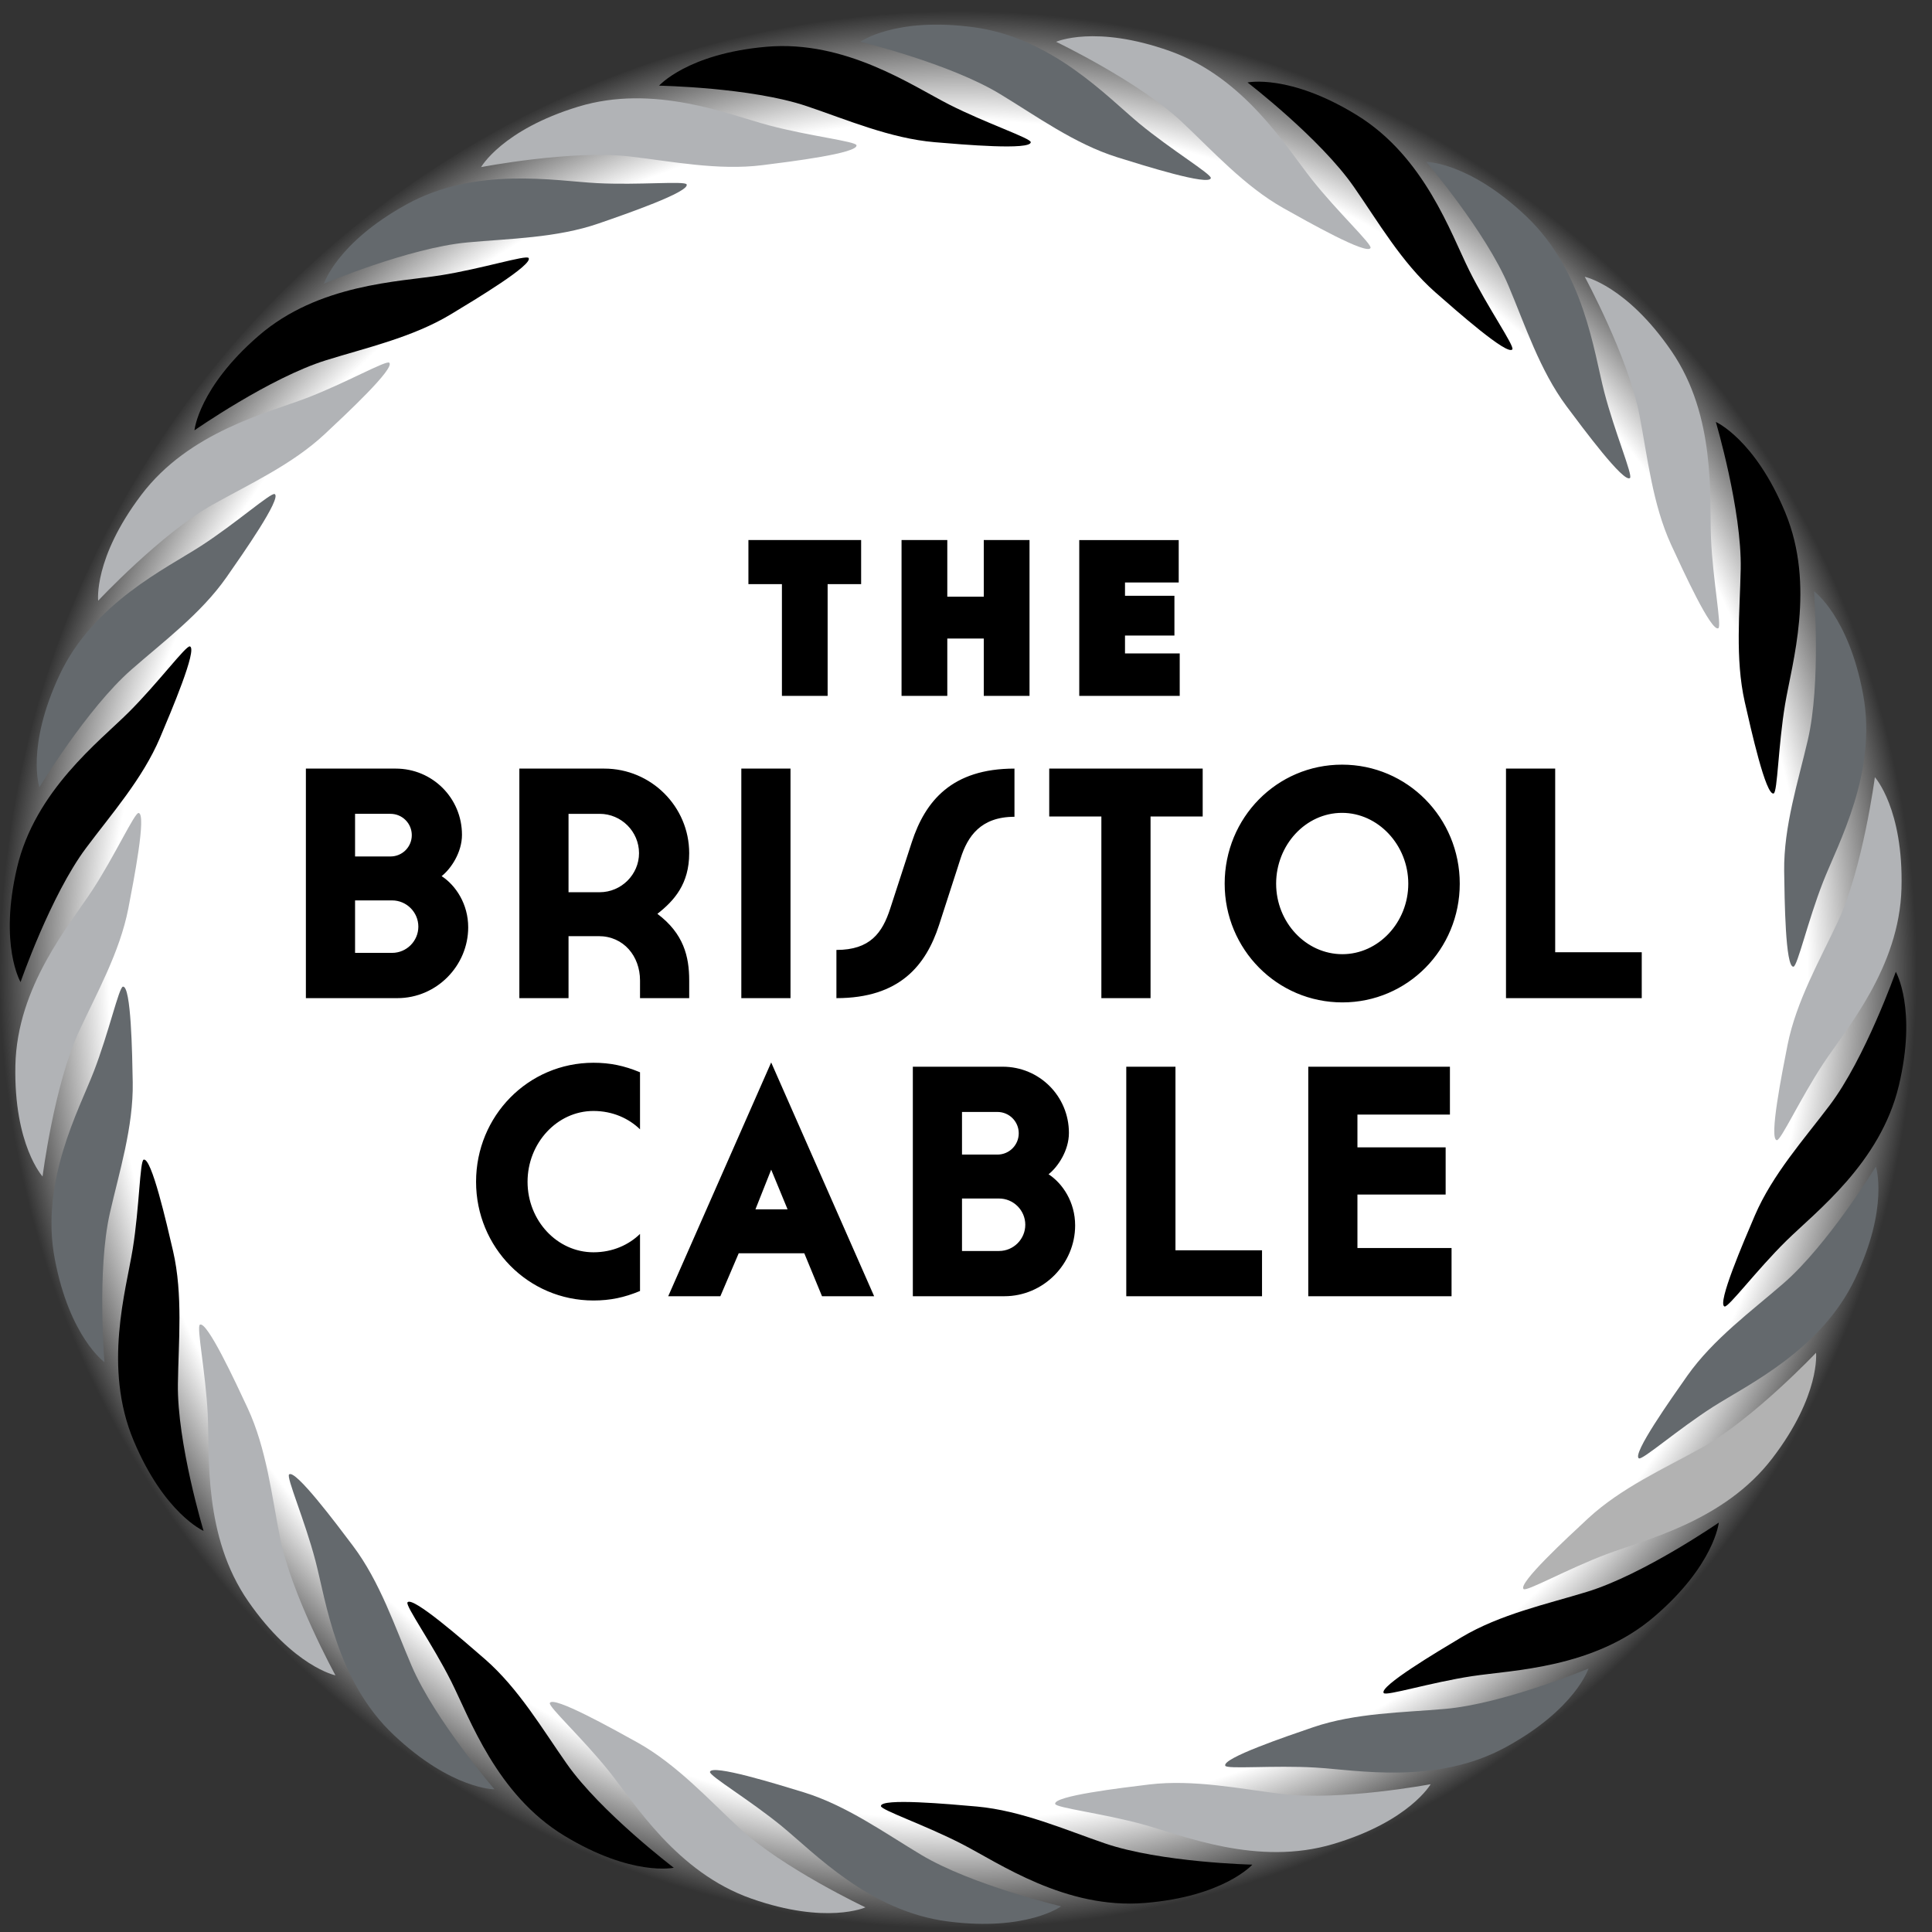 <?xml version="1.0" encoding="UTF-8" standalone="no"?>
<svg xmlns:dc="http://purl.org/dc/elements/1.1/" xmlns:cc="http://creativecommons.org/ns#" xmlns:rdf="http://www.w3.org/1999/02/22-rdf-syntax-ns#" xmlns:svg="http://www.w3.org/2000/svg" xmlns="http://www.w3.org/2000/svg" xmlns:xlink="http://www.w3.org/1999/xlink" xml:space="preserve" enable-background="new 0 0 425.2 425.2" viewBox="0 0 50 50" height="50" width="50" y="0px" x="0px" id="Layer_2" version="1.1"><rect x="0" y="0" width="50" height="50" fill="#333333" stroke="none"/><defs id="defs81"><linearGradient id="white-7"><stop id="stop4220" offset="0" style="stop-color:#ffffff;stop-opacity:1;"/><stop style="stop-color:#ffffff;stop-opacity:1" offset="0.886" id="stop4238"/><stop id="stop4222" offset="1" style="stop-color:#ffffff;stop-opacity:0;"/></linearGradient><radialGradient gradientTransform="matrix(0.149,0,0,0.149,27.134,334.752)" gradientUnits="userSpaceOnUse" r="166.5" fy="211.7" fx="212.5" cy="211.7" cx="212.5" id="radialGradient4224" xlink:href="#white-7"/></defs><g transform="translate(-34,-341.2)" id="layer1"><circle r="24.851" cy="366.349" cx="58.851" id="path3416" style="color:#000000;clip-rule:nonzero;display:inline;overflow:visible;visibility:visible;opacity:1;isolation:auto;mix-blend-mode:normal;color-interpolation:sRGB;color-interpolation-filters:linearRGB;solid-color:#000000;solid-opacity:1;fill:url(#radialGradient4224);fill-opacity:1;fill-rule:nonzero;stroke:none;stroke-width:1.25;stroke-linecap:butt;stroke-linejoin:miter;stroke-miterlimit:4;stroke-dasharray:none;stroke-dashoffset:0;stroke-opacity:1;color-rendering:auto;image-rendering:auto;shape-rendering:auto;text-rendering:auto;enable-background:accumulate"/></g><g transform="matrix(0.139,0,0,0.139,-4.72,-4.311)" id="g3"><defs id="defs5"><rect height="181.561" width="248.72" y="132.656" x="90.908" id="SVGID_1_"/></defs><clipPath id="SVGID_2_"><use height="100%" width="100%" y="0" x="0" style="overflow:visible" id="use9" overflow="visible" xlink:href="#SVGID_1_"/></clipPath><path id="path11" d="m 277.539,272.354 26.678,0 0,-8.972 -17.523,0 0,-9.955 16.423,0 0,-8.791 -16.423,0 0,-6.104 17.22,0 0,-8.912 -26.374,0 0,42.734 z m -33.886,0 25.276,0 0,-8.548 -16.116,0 0,-34.185 -9.16,0 0,42.733 z m -30.584,-8.423 0,-9.769 6.9,0 c 2.688,0 4.883,2.198 4.883,4.884 0,2.685 -2.194,4.885 -4.883,4.885 l -6.9,0 z m 0,-25.886 6.596,0 c 2.195,0 3.968,1.771 3.968,3.969 0,2.199 -1.772,3.968 -3.968,3.968 l -6.596,0 0,-7.937 z m 19.906,3.906 c 0,-6.838 -5.494,-12.33 -12.334,-12.33 l -16.726,0 0,42.733 17.032,0 c 7.324,0 13.186,-6.043 13.186,-13.186 0,-4.333 -2.32,-7.814 -4.948,-9.523 1.713,-1.343 3.79,-4.396 3.79,-7.694 m -52.382,14.225 -5.983,0 2.932,-7.387 3.051,7.387 z m 3.113,8.182 3.298,7.996 9.705,0 -19.168,-43.526 -19.171,43.526 9.708,0 3.417,-7.996 12.211,0 z m -30.587,-3.602 c -2.076,2.015 -5.067,3.418 -8.666,3.418 -6.781,0 -12.273,-5.921 -12.273,-13.125 0,-7.203 5.493,-13.187 12.273,-13.187 3.599,0 6.59,1.403 8.666,3.418 l 0,-10.621 c -2.93,-1.223 -5.556,-1.773 -8.666,-1.773 -12.152,0 -21.859,9.893 -21.859,22.162 0,12.208 9.707,22.101 21.859,22.101 3.11,0 5.736,-0.55 8.666,-1.77 l 0,-10.623 z" clip-path="url(#SVGID_2_)"/><path id="path13" d="m 314.352,216.854 25.276,0 0,-8.549 -16.116,0 0,-34.189 -9.16,0 0,42.738 z m -42.796,-21.31 c 0,-7.203 5.496,-13.187 12.271,-13.187 6.716,0 12.333,5.984 12.333,13.187 0,7.204 -5.555,13.127 -12.27,13.127 -6.779,0 -12.334,-5.923 -12.334,-13.127 m -9.582,0 c 0,12.212 9.767,22.104 21.915,22.104 12.149,0 21.855,-9.892 21.855,-22.104 0,-12.271 -9.767,-22.162 -21.918,-22.162 -12.145,0 -21.852,9.891 -21.852,22.162 m -22.957,21.31 9.157,0 0,-33.825 9.708,0 0,-8.913 -28.572,0 0,8.913 9.707,0 0,33.825 z m -49.33,-8.975 0,8.976 c 11.784,0 16.666,-6.106 19.111,-13.619 l 4.027,-12.453 c 1.284,-4.03 3.723,-7.694 10.013,-7.694 l 0,-8.973 c -11.661,0 -16.605,6.044 -19.108,13.675 l -4.029,12.393 c -1.467,4.518 -3.727,7.695 -10.014,7.695 m -17.705,8.975 9.157,0 0,-42.738 -9.157,0 0,42.738 z m -19.047,-26.987 c 0,3.967 -3.295,7.266 -7.325,7.266 l -5.8,0 0,-14.594 5.8,0 c 4.029,0 7.325,3.298 7.325,7.328 m 9.341,0 c 0,-8.669 -7.081,-15.751 -15.813,-15.751 l -15.81,0 0,42.738 9.157,0 0,-11.542 5.619,0 c 4.639,0 7.691,3.727 7.691,8.246 l 0,3.296 9.157,0 0,-3.296 c 0,-4.46 -1.038,-8.733 -5.922,-12.4 3.114,-2.441 5.921,-5.554 5.921,-11.291 m -62.211,18.56 0,-9.769 6.899,0 c 2.686,0 4.883,2.198 4.883,4.884 0,2.686 -2.198,4.884 -4.883,4.884 l -6.899,0 z m 0,-25.888 6.593,0 c 2.198,0 3.968,1.773 3.968,3.971 0,2.198 -1.77,3.967 -3.968,3.967 l -6.593,0 0,-7.938 z m 19.905,3.908 c 0,-6.837 -5.496,-12.331 -12.336,-12.331 l -16.726,0 0,42.738 17.035,0 c 7.322,0 13.186,-6.045 13.186,-13.19 0,-4.335 -2.319,-7.814 -4.948,-9.525 1.714,-1.343 3.789,-4.394 3.789,-7.692" clip-path="url(#SVGID_2_)"/></g><path id="path15" d="m 17.056,2.217 c 0,0 2.379,0.043 3.825,0.531 1.033,0.348 2.155,0.834 3.31,0.932 0.732,0.062 2.484,0.212 2.485,0 C 26.677,3.576 25.523,3.192 24.564,2.705 23.605,2.217 21.882,1.031 19.835,1.21 c -2.047,0.179 -2.779,1.008 -2.779,1.008 z"/><path style="fill:#b1b3b6" id="path17" d="m 12.451,4.325 c 0,0 2.336,-0.451 3.853,-0.275 1.082,0.126 2.281,0.369 3.431,0.224 C 20.464,4.183 22.209,3.966 22.166,3.759 22.146,3.657 20.937,3.521 19.897,3.243 18.858,2.965 16.927,2.162 14.961,2.762 12.995,3.362 12.451,4.325 12.451,4.325 Z"/><path style="fill:#64696d" id="path19" d="m 8.384,7.342 c 0,0 2.192,-0.927 3.712,-1.068 1.085,-0.101 2.308,-0.113 3.403,-0.493 0.694,-0.24 2.356,-0.815 2.271,-1.009 -0.041,-0.095 -1.252,0.023 -2.326,-0.033 C 14.369,4.683 12.314,4.298 10.515,5.293 8.716,6.287 8.384,7.342 8.384,7.342 Z"/><path id="path21" d="m 5.032,11.137 c 0,0 1.951,-1.361 3.409,-1.815 C 9.482,8.998 10.675,8.733 11.668,8.134 12.297,7.754 13.804,6.848 13.68,6.676 13.62,6.591 12.46,6.958 11.397,7.126 10.335,7.294 8.244,7.344 6.691,8.691 5.137,10.037 5.032,11.137 5.032,11.137 Z"/><path style="fill:#b1b3b6" id="path23" d="m 2.541,15.546 c 0,0 1.626,-1.737 2.958,-2.483 C 6.449,12.53 7.562,12.023 8.408,11.231 8.945,10.729 10.231,9.529 10.074,9.387 9.998,9.316 8.94,9.916 7.934,10.301 6.93,10.686 4.895,11.169 3.656,12.809 2.415,14.448 2.541,15.546 2.541,15.546 Z"/><path style="fill:#64696d" id="path25" d="m 1.019,20.376 c 0,0 1.23,-2.036 2.378,-3.043 0.818,-0.719 1.802,-1.446 2.466,-2.396 0.421,-0.603 1.429,-2.043 1.247,-2.15 -0.09,-0.053 -1,0.753 -1.903,1.338 -0.903,0.585 -2.793,1.48 -3.665,3.341 -0.873,1.861 -0.522,2.909 -0.522,2.909 z"/><path id="path27" d="m 0.532,25.416 c 0,0 0.78,-2.247 1.695,-3.47 0.651,-0.873 1.463,-1.788 1.915,-2.855 0.286,-0.677 0.974,-2.295 0.773,-2.362 -0.099,-0.033 -0.822,0.944 -1.584,1.704 -0.762,0.76 -2.425,2.028 -2.892,4.029 -0.468,2.002 0.093,2.954 0.093,2.954 z"/><path style="fill:#b1b3b6" id="path29" d="m 1.102,30.448 c 0,0 0.297,-2.36 0.938,-3.746 0.456,-0.989 1.06,-2.053 1.281,-3.191 0.139,-0.722 0.476,-2.447 0.266,-2.471 -0.103,-0.012 -0.608,1.094 -1.196,1.996 -0.588,0.902 -1.951,2.487 -1.993,4.542 -0.042,2.055 0.704,2.87 0.704,2.87 z"/><path style="fill:#64696d" id="path31" d="m 2.704,35.252 c 0,0 -0.199,-2.37 0.14,-3.859 0.241,-1.063 0.611,-2.228 0.591,-3.387 -0.013,-0.735 -0.042,-2.493 -0.253,-2.472 -0.103,0.01 -0.367,1.196 -0.756,2.2 -0.388,1.004 -1.392,2.838 -1.007,4.856 0.385,2.019 1.284,2.662 1.284,2.662 z"/><path id="path33" d="m 5.268,39.618 c 0,0 -0.687,-2.277 -0.664,-3.804 0.015,-1.089 0.135,-2.306 -0.125,-3.436 -0.166,-0.716 -0.559,-2.43 -0.761,-2.366 -0.099,0.031 -0.111,1.247 -0.283,2.31 -0.171,1.062 -0.773,3.065 0.023,4.96 0.796,1.895 1.809,2.337 1.809,2.337 z"/><path style="fill:#b1b3b6" id="path35" d="m 8.682,43.358 c 0,0 -1.145,-2.085 -1.439,-3.584 C 7.032,38.705 6.897,37.49 6.408,36.439 6.097,35.773 5.357,34.179 5.173,34.283 c -0.091,0.051 0.15,1.243 0.203,2.318 0.053,1.075 -0.12,3.159 1.052,4.847 1.172,1.688 2.254,1.91 2.254,1.91 z"/><path style="fill:#64696d" id="path37" d="m 12.799,46.308 c 0,0 -1.552,-1.802 -2.151,-3.207 C 10.219,42.098 9.834,40.938 9.138,40.011 8.696,39.424 7.641,38.018 7.482,38.158 c -0.078,0.069 0.405,1.185 0.679,2.225 0.275,1.041 0.538,3.115 2.035,4.523 1.497,1.409 2.602,1.401 2.602,1.401 z"/><path id="path39" d="m 17.438,48.338 c 0,0 -1.893,-1.441 -2.77,-2.691 -0.627,-0.891 -1.244,-1.947 -2.118,-2.709 -0.555,-0.482 -1.878,-1.639 -2.004,-1.469 -0.062,0.084 0.642,1.075 1.126,2.036 0.485,0.961 1.173,2.935 2.93,4.002 1.757,1.067 2.836,0.83 2.836,0.83 z"/><path style="fill:#b1b3b6" id="path41" d="m 22.397,49.362 c 0,0 -2.15,-1.016 -3.268,-2.057 -0.798,-0.742 -1.621,-1.646 -2.634,-2.211 -0.643,-0.356 -2.177,-1.213 -2.265,-1.021 -0.043,0.095 0.851,0.918 1.524,1.758 0.674,0.839 1.757,2.628 3.697,3.307 1.94,0.68 2.947,0.224 2.947,0.224 z"/><path style="fill:#64696d" id="path43" d="m 27.461,49.335 c 0,0 -2.315,-0.548 -3.624,-1.334 -0.935,-0.559 -1.928,-1.274 -3.035,-1.616 -0.702,-0.215 -2.382,-0.735 -2.428,-0.529 -0.022,0.102 1.023,0.722 1.856,1.404 0.834,0.681 2.264,2.206 4.303,2.467 2.039,0.263 2.929,-0.392 2.929,-0.392 z"/><path id="path45" d="m 32.409,48.257 c 0,0 -2.378,-0.056 -3.822,-0.553 -1.031,-0.353 -2.15,-0.846 -3.304,-0.951 -0.732,-0.064 -2.483,-0.224 -2.485,-0.013 -6.94e-4,0.104 1.15,0.494 2.107,0.988 0.957,0.493 2.672,1.688 4.721,1.521 2.049,-0.166 2.783,-0.991 2.783,-0.991 z"/><path style="fill:#b1b3b6" id="path47" d="m 37.025,46.175 c 0,0 -2.338,0.439 -3.854,0.252 -1.082,-0.132 -2.279,-0.382 -3.43,-0.245 -0.729,0.089 -2.475,0.296 -2.433,0.503 0.021,0.102 1.228,0.245 2.266,0.529 1.038,0.284 2.964,1.097 4.934,0.508 1.97,-0.588 2.517,-1.547 2.517,-1.547 z"/><path style="fill:#64696d" id="path49" d="m 41.11,43.181 c 0,0 -2.196,0.915 -3.718,1.046 -1.086,0.096 -2.309,0.1 -3.406,0.473 -0.695,0.238 -2.36,0.803 -2.276,0.997 0.041,0.096 1.252,-0.015 2.327,0.047 1.074,0.062 3.127,0.458 4.932,-0.527 1.804,-0.984 2.141,-2.036 2.141,-2.036 z"/><path id="path51" d="m 44.483,39.404 c 0,0 -1.958,1.351 -3.42,1.795 -1.042,0.319 -2.238,0.577 -3.234,1.17 -0.63,0.377 -2.141,1.275 -2.019,1.447 0.06,0.085 1.221,-0.275 2.286,-0.437 1.064,-0.162 3.154,-0.201 4.715,-1.539 1.561,-1.337 1.672,-2.437 1.672,-2.437 z"/><path style="fill:#b2b2b2" id="path53" d="m 46.999,35.009 c 0,0 -1.635,1.728 -2.972,2.466 -0.953,0.529 -2.07,1.029 -2.921,1.815 -0.538,0.5 -1.83,1.692 -1.675,1.835 0.077,0.071 1.138,-0.522 2.145,-0.902 1.007,-0.38 3.044,-0.851 4.293,-2.484 1.249,-1.633 1.13,-2.731 1.13,-2.731 z"/><path style="fill:#64696d" id="path55" d="m 48.548,30.188 c 0,0 -1.241,2.03 -2.396,3.029 -0.823,0.715 -1.811,1.436 -2.481,2.382 -0.422,0.601 -1.438,2.035 -1.257,2.143 0.09,0.053 1.005,-0.747 1.911,-1.327 0.906,-0.58 2.801,-1.465 3.684,-3.32 0.884,-1.856 0.538,-2.906 0.538,-2.906 z"/><path id="path57" d="m 49.063,25.15 c 0,0 -0.793,2.244 -1.715,3.46 -0.656,0.87 -1.474,1.78 -1.932,2.845 -0.288,0.675 -0.985,2.289 -0.785,2.357 0.099,0.033 0.828,-0.939 1.594,-1.695 0.766,-0.756 2.436,-2.014 2.915,-4.013 0.479,-1.999 -0.077,-2.955 -0.077,-2.955 z"/><path style="fill:#b1b3b6" id="path59" d="m 48.521,20.115 c 0,0 -0.31,2.36 -0.959,3.741 -0.462,0.987 -1.072,2.047 -1.3,3.184 -0.141,0.72 -0.488,2.444 -0.278,2.468 0.104,0.012 0.614,-1.091 1.207,-1.989 0.592,-0.898 1.965,-2.476 2.019,-4.53 0.054,-2.055 -0.688,-2.874 -0.688,-2.874 z"/><path style="fill:#64696d" id="path61" d="m 46.946,15.302 c 0,0 0.187,2.372 -0.162,3.859 -0.246,1.062 -0.624,2.225 -0.61,3.384 0.011,0.734 0.03,2.492 0.24,2.473 0.104,-0.01 0.375,-1.194 0.768,-2.196 0.393,-1.002 1.409,-2.83 1.035,-4.851 -0.374,-2.022 -1.27,-2.669 -1.27,-2.669 z"/><path id="path63" d="m 44.406,10.921 c 0,0 0.675,2.282 0.643,3.808 -0.021,1.09 -0.149,2.306 0.105,3.437 0.163,0.716 0.546,2.432 0.748,2.369 0.1,-0.031 0.119,-1.246 0.296,-2.308 0.177,-1.061 0.791,-3.06 0.006,-4.96 -0.786,-1.9 -1.797,-2.347 -1.797,-2.347 z"/><path style="fill:#b1b3b6" id="path65" d="m 41.013,7.163 c 0,0 1.134,2.092 1.419,3.592 0.206,1.07 0.333,2.287 0.816,3.341 0.308,0.666 1.039,2.265 1.223,2.162 0.091,-0.051 -0.142,-1.243 -0.19,-2.319 -0.047,-1.075 0.139,-3.158 -1.024,-4.853 C 42.094,7.391 41.013,7.163 41.013,7.163 Z"/><path style="fill:#64696d" id="path67" d="m 36.913,4.191 c 0,0 1.544,1.811 2.133,3.219 0.424,1.004 0.801,2.168 1.492,3.099 0.44,0.588 1.487,2 1.646,1.861 0.078,-0.069 -0.397,-1.187 -0.667,-2.229 C 41.247,9.099 40.997,7.023 39.507,5.606 38.018,4.189 36.913,4.191 36.913,4.191 Z"/><path id="path69" d="m 32.286,2.134 c 0,0 1.886,1.451 2.755,2.707 0.623,0.894 1.233,1.954 2.102,2.721 0.552,0.484 1.869,1.648 1.996,1.48 C 39.201,8.957 38.504,7.963 38.024,6.999 37.544,6.036 36.868,4.057 35.117,2.98 33.366,1.903 32.286,2.134 32.286,2.134 Z"/><path style="fill:#b1b3b6" id="path71" d="m 27.332,1.082 c 0,0 2.145,1.028 3.257,2.076 0.795,0.746 1.612,1.656 2.621,2.226 0.64,0.359 2.171,1.224 2.259,1.033 0.044,-0.095 -0.845,-0.924 -1.514,-1.766 C 33.286,3.808 32.214,2.012 30.278,1.322 28.341,0.632 27.332,1.082 27.332,1.082 Z"/><path style="fill:#64696d" id="path73" d="m 22.268,1.081 c 0,0 2.312,0.561 3.617,1.355 0.932,0.564 1.92,1.285 3.026,1.633 0.701,0.218 2.378,0.747 2.425,0.541 C 31.358,4.509 30.317,3.883 29.487,3.198 28.658,2.512 27.237,0.978 25.2,0.705 23.161,0.432 22.268,1.081 22.268,1.081 Z"/><path id="path75" d="m 20.235,18.009 1.184,0 0,-2.892 0.867,0 0,-1.141 -2.917,0 0,1.141 0.867,0 0,2.892 0,0 z m 3.097,0 1.184,0 0,-1.484 0.944,0 0,1.484 1.184,0 0,-4.033 -1.184,0 0,1.467 -0.944,0 0,-1.467 -1.184,0 0,4.033 0,0 z m 4.599,0 2.6,0 0,-1.098 -1.416,0 0,-0.463 1.279,0 0,-1.03 -1.279,0 0,-0.343 1.39,0 0,-1.098 -2.574,0 0,4.033 -1.39e-4,0 z"/></svg>